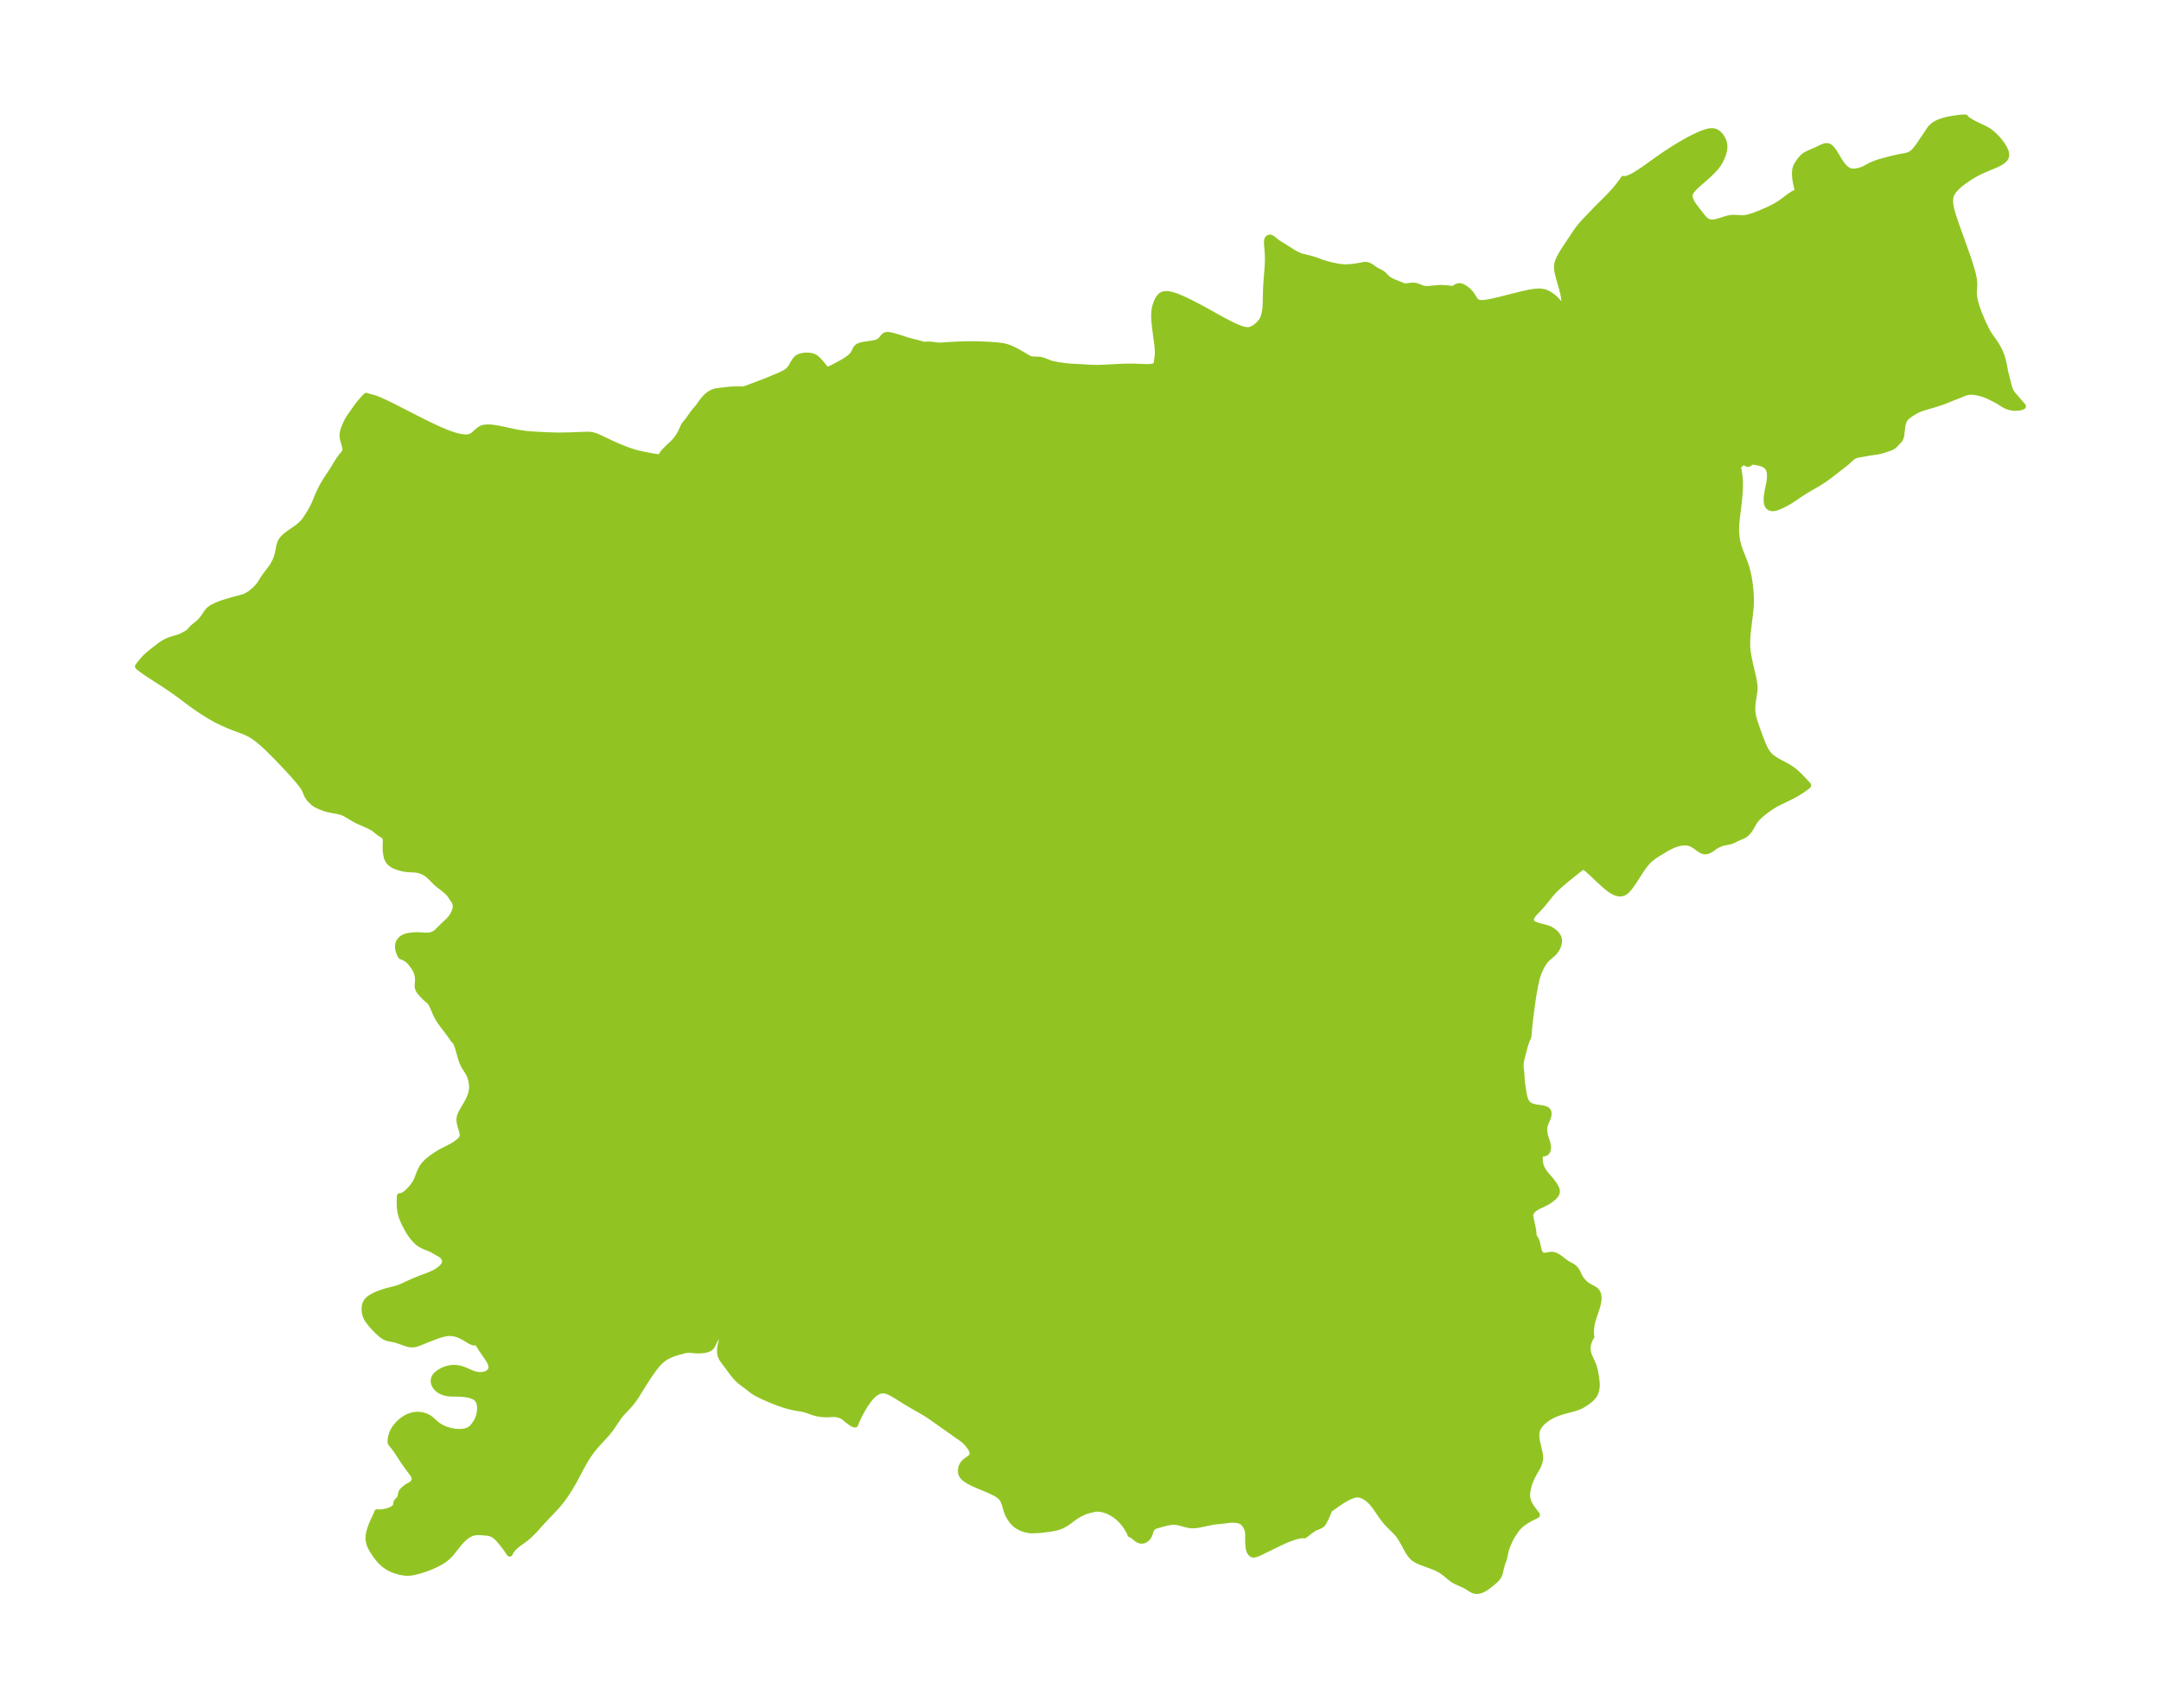 <?xml version="1.0" encoding="UTF-8"?>
<!DOCTYPE svg  PUBLIC '-//W3C//DTD SVG 1.1//EN'  'http://www.w3.org/Graphics/SVG/1.1/DTD/svg11.dtd'>
<svg width="354.82pt" height="280.51pt" version="1.1" viewBox="0 0 354.82 280.51" xmlns="http://www.w3.org/2000/svg" xmlns:xlink="http://www.w3.org/1999/xlink">
 <defs>
  <style type="text/css">*{stroke-linejoin: round; stroke-linecap: butt}</style>
 </defs>
 <g id="figure_1">
  <g id="patch_1">
   <path d="m0 280.51h354.82v-280.51h-354.82v280.51z" fill="none"/>
  </g>
  <g id="axes_1">
   <g id="PatchCollection_1">
    <defs>
     <path id="mdf9fb438ff" d="m325.19-252.41-0.584 0.294-0.72 0.408-0.638 0.4-0.607 0.413-0.49 0.362-0.275 0.218-0.33 0.28-0.24 0.221-0.265 0.269-0.282 0.333-0.221 0.321-0.187 0.371-0.064 0.182-0.063 0.265-0.033 0.275-0.008 0.206 0.012 0.341 0.038 0.35 0.049 0.307 0.056 0.279 0.134 0.552 0.216 0.738 0.441 1.311 1.304 3.624 0.673 1.914 0.385 1.175 0.211 0.697 0.138 0.503 0.126 0.527 0.081 0.407 0.059 0.381 0.037 0.348 0.014 0.254-0.002 0.315-0.07 0.939 0.002 0.354 0.021 0.282 0.031 0.243 0.075 0.42 0.105 0.448 0.199 0.687 0.224 0.658 0.129 0.347 0.341 0.846 0.404 0.914 0.461 0.964 0.216 0.411 0.192 0.334 0.186 0.292 0.665 0.924 0.373 0.563 0.363 0.617 0.165 0.319 0.154 0.332 0.212 0.545 0.221 0.719 0.13 0.517 0.106 0.489 0.107 0.631 0.008 0.137 0.663 2.586 0.139 0.454 0.126 0.303 0.176 0.285 0.318 0.408 1.55 1.798-0.076 0.055-0.202 0.068-0.26 0.059-0.307 0.045-0.277 0.021-0.275-0.001-0.328-0.031-0.187-0.032-0.3-0.073-0.391-0.133-0.31-0.142-0.299-0.169-0.77-0.494-0.302-0.176-1.029-0.519-0.636-0.291-0.353-0.133-0.31-0.103-0.363-0.108-0.353-0.087-0.284-0.058-0.317-0.05-0.309-0.029-0.282-0.007-0.208 0.009-0.269 0.031-0.167 0.031-0.336 0.093-0.306 0.116-0.9 0.378-0.958 0.36-1.02 0.423-0.569 0.216-0.869 0.293-2.231 0.657-0.263 0.088-0.359 0.137-0.376 0.17-0.298 0.154-0.429 0.245-0.346 0.22-0.355 0.251-0.24 0.194-0.177 0.169-0.176 0.213-0.1 0.159-0.123 0.256-0.093 0.266-0.048 0.181-0.057 0.284-0.048 0.33-0.129 1.146-0.052 0.265-0.091 0.28-0.096 0.189-0.132 0.176-0.337 0.339-0.366 0.4-0.121 0.109-0.14 0.108-0.224 0.136-0.234 0.105-1.238 0.419-0.342 0.099-0.548 0.11-1.362 0.199-0.95 0.179-0.898 0.145-0.323 0.089-0.223 0.094-0.237 0.136-0.186 0.133-0.241 0.205-0.438 0.41-0.338 0.291-2.491 1.942-0.737 0.543-0.678 0.464-0.832 0.514-1.441 0.836-0.673 0.406-0.661 0.428-1.264 0.858-0.407 0.258-0.356 0.21-0.633 0.338-0.626 0.298-0.469 0.188-0.341 0.098-0.208 0.036-0.119 0.01-0.173-0.004-0.209-0.041-0.117-0.045-0.137-0.08-0.101-0.086-0.074-0.086-0.106-0.19-0.074-0.238-0.037-0.222-0.019-0.289 0.006-0.342 0.024-0.309 0.039-0.32 0.083-0.499 0.27-1.319 0.065-0.422 0.041-0.386 0.017-0.473-0.017-0.326-0.042-0.281-0.061-0.236-0.058-0.162-0.107-0.219-0.098-0.148-0.077-0.094-0.201-0.186-0.264-0.168-0.275-0.125-0.253-0.086-0.243-0.066-0.615-0.122-0.556-0.076-0.092 0.016-0.15 0.06-0.129 0.083-0.222 0.177-0.114 0.043-0.097-0.003-0.075-0.025-0.315-0.169-0.126-0.047-0.142-0.02-0.147 0.015-0.131 0.05-0.082 0.055-0.253 0.252-0.098 0.079-0.132 0.068-0.108 0.034-0.088 0.014 0.049 0.089 0.071 0.253 0.056 0.249 0.076 0.407 0.096 0.69 0.056 0.627 0.02 0.442-0.002 0.819-0.049 0.942-0.108 1.216-0.127 1.109-0.248 1.996-0.05 0.494-0.027 0.357-0.02 0.506 0.005 0.572 0.016 0.316 0.066 0.675 0.079 0.501 0.057 0.283 0.149 0.586 0.144 0.454 0.142 0.398 0.713 1.805 0.135 0.369 0.154 0.465 0.158 0.558 0.199 0.869 0.11 0.604 0.121 0.833 0.086 0.766 0.053 0.632 0.034 0.645 0.011 0.605-0.022 0.828-0.038 0.529-0.054 0.553-0.319 2.6-0.111 1.088-0.056 0.889-0.011 0.413 0.002 0.482 0.019 0.38 0.049 0.522 0.042 0.325 0.114 0.685 0.194 0.939 0.438 1.85 0.141 0.638 0.118 0.64 0.063 0.446 0.029 0.301 0.004 0.433-0.012 0.165-0.059 0.474-0.233 1.549-0.042 0.397-0.029 0.5 0.002 0.36 0.022 0.32 0.07 0.484 0.072 0.344 0.202 0.742 0.23 0.701 0.691 1.91 0.328 0.859 0.284 0.658 0.256 0.506 0.169 0.286 0.275 0.391 0.202 0.235 0.203 0.198 0.26 0.215 0.32 0.226 0.586 0.352 1.291 0.693 0.446 0.255 0.496 0.314 0.413 0.301 0.212 0.172 0.305 0.27 0.515 0.502 1.087 1.151 0.158 0.177 0.078 0.109-0.029 0.042-0.204 0.168-0.592 0.429-0.533 0.354-0.495 0.303-0.824 0.452-0.649 0.322-1.252 0.599-0.555 0.287-0.345 0.195-0.601 0.37-0.337 0.224-0.499 0.355-0.449 0.348-0.501 0.424-0.423 0.401-0.246 0.27-0.182 0.233-0.173 0.26-0.437 0.764-0.248 0.402-0.309 0.417-0.23 0.246-0.11 0.096-0.198 0.141-0.158 0.091-0.3 0.142-0.692 0.291-0.724 0.365-0.361 0.139-0.264 0.075-0.91 0.184-0.16 0.038-0.328 0.101-0.265 0.107-0.352 0.164-0.328 0.188-0.564 0.418-0.259 0.162-0.269 0.129-0.29 0.092-0.211 0.03-0.166-0.003-0.088-0.012-0.298-0.101-0.254-0.143-0.222-0.152-0.548-0.405-0.311-0.208-0.321-0.177-0.163-0.074-0.248-0.089-0.272-0.063-0.405-0.037-0.342 0.009-0.366 0.044-0.285 0.055-0.509 0.141-0.479 0.179-0.33 0.147-0.572 0.289-0.433 0.242-1.123 0.68-0.541 0.349-0.317 0.221-0.261 0.197-0.257 0.214-0.256 0.241-0.158 0.164-0.314 0.361-0.173 0.218-0.43 0.592-0.311 0.464-1.026 1.606-0.282 0.42-0.335 0.459-0.228 0.28-0.29 0.306-0.269 0.225-0.263 0.159-0.284 0.1-0.132 0.02-0.158 0.006-0.213-0.019-0.21-0.043-0.356-0.12-0.252-0.116-0.257-0.143-0.297-0.192-0.381-0.281-0.613-0.511-0.673-0.616-1.488-1.406-0.624-0.549-0.341-0.267-0.225-0.15-0.126-0.059-0.061 0.018-1.279 0.987-1.599 1.295-1.01 0.871-0.452 0.415-0.253 0.248-0.206 0.214-0.393 0.444-0.378 0.449-0.77 0.972-0.308 0.37-0.355 0.397-0.84 0.885-0.231 0.265-0.155 0.2-0.143 0.223-0.089 0.184-0.071 0.266-0.006 0.135 0.034 0.188 0.036 0.083 0.069 0.108 0.11 0.12 0.11 0.087 0.122 0.077 0.172 0.087 0.412 0.156 0.443 0.129 0.938 0.235 0.458 0.155 0.165 0.071 0.23 0.119 0.182 0.111 0.138 0.094 0.256 0.202 0.143 0.131 0.214 0.235 0.19 0.277 0.087 0.172 0.086 0.254 0.036 0.262-0.003 0.218-0.028 0.21-0.069 0.28-0.067 0.193-0.118 0.269-0.12 0.223-0.162 0.251-0.202 0.253-0.191 0.199-0.262 0.236-0.515 0.435-0.295 0.28-0.145 0.155-0.174 0.208-0.217 0.307-0.251 0.421-0.176 0.337-0.142 0.299-0.272 0.665-0.113 0.327-0.165 0.566-0.203 0.883-0.254 1.368-0.191 1.197-0.22 1.57-0.183 1.47-0.15 1.364-0.13 1.469-0.024 0.166-0.117 0.246-0.241 0.569-0.111 0.322-0.085 0.298-0.545 2.074-0.103 0.473-0.059 0.426-0.012 0.224 0.009 0.322 0.125 1.141 0.058 0.991 0.046 0.541 0.208 1.39 0.098 0.514 0.088 0.386 0.104 0.347 0.084 0.209 0.1 0.198 0.07 0.113 0.183 0.229 0.125 0.116 0.107 0.079 0.301 0.162 0.411 0.139 0.451 0.099 1.103 0.157 0.245 0.06 0.169 0.058 0.141 0.067 0.114 0.077 0.084 0.08 0.062 0.086 0.048 0.098 0.043 0.154 0.013 0.104 0.002 0.134-0.014 0.16-0.072 0.318-0.08 0.221-0.296 0.689-0.101 0.275-0.057 0.196-0.047 0.22-0.035 0.269-0.011 0.271 0.028 0.42 0.074 0.411 0.078 0.288 0.298 0.891 0.072 0.272 0.035 0.178 0.033 0.281 0.005 0.15-0.005 0.136-0.03 0.205-0.054 0.169-0.094 0.165-0.102 0.107-0.071 0.051-0.081 0.043-0.106 0.039-0.219 0.036h-0.115l-0.124-0.014-0.183-0.052-0.065-0.034-0.069-0.059-0.039 0.925 0.003 0.319 0.016 0.234 0.054 0.365 0.064 0.253 0.107 0.294 0.121 0.265 0.137 0.259 0.182 0.294 0.105 0.15 0.28 0.355 0.619 0.703 0.296 0.362 0.365 0.5 0.126 0.196 0.159 0.282 0.106 0.242 0.042 0.139 0.031 0.18 0.003 0.114-0.011 0.112-0.042 0.151-0.069 0.145-0.154 0.224-0.135 0.152-0.177 0.173-0.236 0.204-0.366 0.274-0.323 0.205-0.466 0.249-1.057 0.508-0.419 0.232-0.161 0.107-0.123 0.094-0.186 0.17-0.141 0.15-0.124 0.158-0.113 0.208-0.032 0.094-0.027 0.147-0.007 0.157 0.017 0.24 0.091 0.502 0.203 0.869 0.144 0.746 0.078 0.669 0.034 0.461-0.004 0.14 0.029-0.012 0.063 0.01 0.094 0.077 0.107 0.156 0.129 0.274 0.088 0.256 0.058 0.208 0.211 1.003 0.055 0.198 0.086 0.219 0.087 0.162 0.111 0.154 0.093 0.096 0.062 0.051 0.201 0.107 0.263 0.042 0.281-0.023 0.721-0.125 0.208-0.012 0.255 0.02 0.273 0.073 0.309 0.14 0.305 0.186 0.246 0.177 0.751 0.582 0.291 0.205 0.375 0.22 0.483 0.254 0.186 0.119 0.169 0.133 0.19 0.186 0.119 0.139 0.139 0.193 0.089 0.149 0.096 0.191 0.229 0.51 0.188 0.339 0.134 0.208 0.133 0.176 0.159 0.183 0.226 0.226 0.257 0.223 0.347 0.255 0.254 0.157 0.598 0.313 0.177 0.106 0.175 0.122 0.156 0.14 0.146 0.19 0.071 0.128 0.074 0.18 0.036 0.121 0.041 0.201 0.026 0.332-7e-3 0.226-0.03 0.287-0.079 0.434-0.098 0.383-0.144 0.468-0.559 1.681-0.126 0.457-0.083 0.377-0.085 0.567-0.038 0.52-0.005 0.383 0.011 0.287 0.026 0.232 0.013 0.038 0.018 0.012-0.053 0.057-0.041 0.065-0.197 0.388-0.116 0.288-0.097 0.303-0.096 0.49-0.016 0.229 0.014 0.41 0.028 0.2 0.111 0.448 0.076 0.221 0.139 0.335 0.462 0.997 0.202 0.544 0.072 0.254 0.081 0.346 0.165 0.836 0.063 0.419 0.065 0.565 0.023 0.361 0.002 0.278-0.018 0.273-0.043 0.312-0.093 0.388-0.146 0.365-0.163 0.274-0.244 0.307-0.264 0.267-0.248 0.216-0.372 0.283-0.228 0.158-0.445 0.28-0.32 0.179-0.313 0.149-0.502 0.182-0.696 0.199-1.299 0.345-0.819 0.264-0.447 0.167-0.455 0.194-0.463 0.233-0.276 0.16-0.35 0.228-0.304 0.225-0.264 0.221-0.271 0.261-0.214 0.24-0.229 0.307-0.18 0.306-0.1 0.229-0.104 0.373-0.046 0.358-0.007 0.351 0.023 0.348 0.047 0.342 0.056 0.287 0.383 1.66 0.063 0.311 0.041 0.273 0.017 0.209-5.37e-4 0.242-0.016 0.167-0.046 0.248-0.078 0.281-0.091 0.254-0.094 0.22-0.17 0.341-0.578 1.028-0.265 0.503-0.23 0.503-0.159 0.416-0.169 0.53-0.141 0.565-0.064 0.363-0.022 0.183-0.018 0.431 0.012 0.252 0.052 0.368 0.044 0.183 0.065 0.203 0.122 0.293 0.198 0.375 0.152 0.245 0.235 0.339 0.627 0.827 0.092 0.143 0.003 0.037-0.913 0.459-0.286 0.153-0.554 0.322-0.538 0.365-0.248 0.196-0.349 0.316-0.335 0.362-0.213 0.278-0.578 0.857-0.272 0.472-0.138 0.291-0.337 0.757-0.187 0.468-0.126 0.414-0.086 0.338-0.18 0.855-0.12 0.389-0.265 0.769-0.197 0.741-0.088 0.4-0.1 0.389-0.15 0.368-0.169 0.265-0.207 0.248-0.177 0.181-0.462 0.411-0.838 0.661-0.425 0.29-0.245 0.136-0.208 0.097-0.228 0.086-0.149 0.044-0.182 0.041-0.281 0.031-0.182-0.005-0.229-0.04-0.166-0.054-0.371-0.185-0.762-0.498-0.408-0.21-1.243-0.545-0.308-0.164-0.397-0.261-0.388-0.299-0.783-0.641-0.41-0.309-0.382-0.248-0.201-0.114-0.38-0.189-0.473-0.203-1.435-0.53-0.844-0.327-0.265-0.116-0.47-0.249-0.272-0.191-0.217-0.194-0.2-0.217-0.23-0.299-0.212-0.322-0.275-0.475-0.464-0.86-0.36-0.641-0.237-0.385-0.322-0.453-0.219-0.263-0.297-0.32-1.073-1.062-0.287-0.304-0.293-0.341-0.312-0.398-0.238-0.325-0.845-1.239-0.276-0.388-0.436-0.552-0.304-0.325-0.351-0.319-0.288-0.222-0.255-0.167-0.279-0.151-0.271-0.115-0.25-0.077-0.186-0.037-0.266-0.022-0.216 0.011-0.203 0.031-0.301 0.079-0.255 0.09-0.313 0.133-0.341 0.167-0.482 0.267-0.525 0.323-0.338 0.221-1.419 0.988-0.108 0.068-0.09 0.028-0.457 1.116-0.196 0.425-0.316 0.609-0.137 0.209-0.106 0.124-0.167 0.136-0.173 0.097-0.423 0.194-0.363 0.131-0.257 0.143-0.604 0.416-0.547 0.431-0.399 0.298-0.02-0.027-0.052-0.012-0.21 7.45e-4 -0.346 0.04-0.359 0.065-0.298 0.071-0.431 0.126-0.753 0.266-0.638 0.26-0.871 0.398-1.351 0.653-1.95 0.961-0.56 0.236-0.226 0.073-0.205 0.035-0.092-0.001-0.178-0.043-0.182-0.124-0.149-0.185-0.12-0.228-0.051-0.13-0.055-0.193-0.038-0.205-0.028-0.254-0.053-0.804-0.005-0.559 0.015-0.361-0.01-0.438-0.034-0.229-0.05-0.212-0.072-0.229-0.111-0.268-0.161-0.297-0.226-0.313-0.206-0.211-0.232-0.166-0.298-0.127-0.326-0.076-0.345-0.046-0.268-0.024-0.275-0.009-0.386 0.021-1.305 0.169-0.828 0.07-0.54 0.074-0.559 0.098-1.62 0.347-0.531 0.091-0.519 0.053-0.503-0.005-0.354-0.048-0.565-0.127-0.777-0.224-0.385-0.097-0.384-0.061-0.35-0.011-0.35 0.021-0.318 0.039-0.468 0.087-0.345 0.084-1.466 0.406-0.213 0.078-0.109 0.056-0.124 0.083-0.117 0.107-0.173 0.25-0.067 0.138-0.083 0.211-0.196 0.563-0.098 0.211-0.159 0.239-0.094 0.109-0.249 0.209-0.288 0.141-0.134 0.036-0.114 0.018-0.124 0.006-0.198-0.02-0.149-0.041-0.117-0.048-0.125-0.066-0.18-0.118-0.768-0.605-0.201-0.116-0.109-0.013-0.01-0.067-0.045-0.113-0.21-0.425-0.28-0.478-0.341-0.5-0.384-0.479-0.221-0.242-0.305-0.299-0.32-0.278-0.349-0.267-0.42-0.278-0.345-0.196-0.369-0.179-0.469-0.184-0.488-0.141-0.397-0.072-0.459-0.028-0.089 0.003-0.325 0.034-0.28 0.053-0.731 0.184-0.423 0.124-0.398 0.15-0.478 0.223-0.226 0.12-0.472 0.28-0.472 0.321-0.826 0.62-0.257 0.182-0.279 0.175-0.285 0.16-0.302 0.155-0.389 0.166-0.455 0.142-0.474 0.105-0.483 0.081-1.635 0.214-0.279 0.023-0.859 0.037-0.338 0.008-0.333-0.016-0.267-0.039-0.263-0.056-0.279-0.071-0.34-0.116-0.43-0.189-0.383-0.208-0.238-0.154-0.284-0.233-0.132-0.131-0.349-0.403-0.288-0.406-0.249-0.443-0.161-0.375-0.175-0.506-0.267-0.909-0.098-0.281-0.099-0.245-0.124-0.248-0.145-0.221-0.141-0.166-0.148-0.144-0.221-0.181-0.25-0.173-0.302-0.179-0.442-0.227-1.053-0.471-1.74-0.724-0.352-0.159-0.522-0.26-0.379-0.214-0.424-0.28-0.181-0.143-0.199-0.189-0.143-0.175-0.088-0.143-0.065-0.143-0.051-0.166-0.023-0.115-0.02-0.259 0.009-0.179 0.045-0.269 0.047-0.168 0.114-0.276 0.171-0.28 0.084-0.108 0.152-0.159 0.229-0.188 0.662-0.46 0.177-0.168 0.084-0.112 0.105-0.23 0.034-0.172-7.31e-4 -0.216-0.034-0.18-0.069-0.204-0.112-0.232-0.136-0.225-0.281-0.385-0.236-0.283-0.33-0.36-0.148-0.139-0.049-0.033-0.374-0.285-3.662-2.589-1.476-1.031-0.38-0.257-0.596-0.38-0.559-0.33-1.367-0.769-0.545-0.318-0.699-0.422-1.447-0.907-0.757-0.44-0.353-0.176-0.352-0.146-0.269-0.084-0.268-0.053-0.267-0.013-0.242 0.028-0.277 0.075-0.274 0.115-0.146 0.076-0.227 0.14-0.142 0.101-0.243 0.199-0.241 0.231-0.261 0.287-0.292 0.365-0.427 0.604-0.269 0.419-0.382 0.648-0.39 0.733-0.31 0.637-0.248 0.563-0.104 0.27-0.031 0.11-0.05 0.011-0.168-0.045-0.151-0.068-0.194-0.106-0.144-0.091-0.352-0.265-0.731-0.596-0.39-0.245-0.236-0.105-0.243-0.082-0.356-0.084-0.292-0.032-0.298-0.005-0.714 0.039-0.474 0.009-0.508-0.02-0.63-0.075-0.306-0.059-0.303-0.074-0.452-0.142-0.895-0.319-0.456-0.134-0.37-0.079-1.337-0.236-0.415-0.089-0.505-0.124-0.461-0.13-0.683-0.225-0.969-0.354-1.084-0.441-0.813-0.357-0.858-0.416-0.546-0.295-0.312-0.203-0.303-0.22-0.797-0.62-0.782-0.583-0.375-0.292-0.331-0.306-0.315-0.336-0.499-0.611-0.823-1.114-0.612-0.807-0.274-0.39-0.218-0.408-0.081-0.226-0.079-0.447 0.002-0.51 0.043-0.379 0.06-0.339 0.134-0.58 0.505-1.764 0.063-0.246 0.023-0.132-0.01-0.034-0.004-0.039-0.02-0.008-0.037 0.028-0.328 0.475-0.208 0.259-0.115 0.111-0.309 0.235-0.172 0.172-0.162 0.195-0.183 0.257-0.177 0.294-0.158 0.317-0.14 0.327-0.129 0.23-0.206 0.257-0.087 0.08-0.125 0.088-0.144 0.076-0.284 0.105-0.267 0.066-0.449 0.066-0.443 0.031-0.441 0.003-0.256-0.014-0.879-0.078-0.391-0.001-0.191 0.019-0.328 0.058-0.254 0.062-0.213 0.068-0.465 0.109-0.437 0.127-0.495 0.167-0.515 0.205-0.507 0.244-0.174 0.096-0.38 0.245-0.357 0.278-0.333 0.306-0.462 0.504-0.34 0.42-0.327 0.437-0.593 0.855-0.856 1.311-1.198 1.936-0.398 0.587-0.209 0.286-0.29 0.371-0.288 0.342-0.326 0.36-0.821 0.869-0.283 0.326-0.329 0.427-1.154 1.7-0.24 0.329-0.464 0.585-0.499 0.57-0.834 0.894-0.544 0.601-0.325 0.382-0.313 0.392-0.295 0.397-0.519 0.767-0.438 0.719-0.469 0.838-1.12 2.106-0.248 0.448-0.491 0.842-0.242 0.394-0.464 0.717-0.282 0.41-0.503 0.683-0.517 0.633-0.445 0.499-2.158 2.28-0.916 1.029-0.625 0.67-0.609 0.586-0.481 0.414-0.353 0.272-1 0.714-0.249 0.199-0.271 0.245-0.278 0.294-0.299 0.377-0.182 0.285-0.042 0.089-0.009 0.081-0.041-0.044-0.487-0.723-0.2-0.272-0.394-0.51-0.453-0.554-0.29-0.335-0.313-0.309-0.263-0.213-0.279-0.18-0.303-0.142-0.443-0.12-0.461-0.058-0.876-0.056-0.404-0.012-0.4 0.02-0.392 0.071-0.364 0.13-0.312 0.155-0.178 0.104-0.249 0.165-0.225 0.169-0.338 0.295-0.226 0.224-0.262 0.286-0.437 0.53-0.876 1.122-0.233 0.274-0.338 0.358-0.243 0.226-0.399 0.318-0.342 0.235-0.393 0.24-0.354 0.196-0.397 0.202-0.776 0.349-0.516 0.203-0.448 0.16-0.4 0.131-0.694 0.206-0.679 0.173-0.326 0.065-0.397 0.054-0.288 0.016-0.31-0.007-0.276-0.025-0.279-0.04-0.468-0.092-0.638-0.173-0.43-0.151-0.259-0.108-0.258-0.123-0.391-0.218-0.187-0.119-0.345-0.247-0.192-0.155-0.361-0.331-0.379-0.411-0.202-0.248-0.208-0.275-0.349-0.502-0.274-0.422-0.26-0.45-0.14-0.294-0.106-0.278-0.112-0.406-0.046-0.256-0.027-0.321 0.009-0.282 0.039-0.322 0.094-0.456 0.16-0.543 0.271-0.734 0.17-0.397 0.642-1.366 0.053-0.141-0.007-0.032 0.112 0.027 0.197 0.006 0.311-0.015 0.329-0.037 0.384-0.068 0.261-0.062 0.253-0.074 0.407-0.157 0.282-0.148 0.206-0.143 0.096-0.084 0.093-0.099 0.111-0.172 0.051-0.168 0.03-0.257 0.028-0.128 0.074-0.166 0.12-0.156 0.312-0.316 0.085-0.117 0.039-0.073 0.067-0.206 0.049-0.342 0.032-0.149 0.05-0.139 0.066-0.126 0.099-0.139 0.113-0.127 0.2-0.188 0.186-0.154 0.224-0.162 0.205-0.127 0.483-0.269 0.212-0.157 0.153-0.159 0.148-0.243 0.054-0.163 0.025-0.213-0.01-0.155-0.033-0.157-0.104-0.269-0.147-0.254-0.767-1.023-0.719-1.011-0.269-0.401-0.711-1.108-0.321-0.468-0.324-0.43-0.476-0.584-0.046-0.057-0.017-0.102-0.006-0.171 0.016-0.269 0.029-0.221 0.062-0.311 0.107-0.367 0.148-0.369 0.145-0.283 0.164-0.267 0.205-0.286 0.31-0.368 0.247-0.254 0.33-0.298 0.35-0.27 0.414-0.263 0.339-0.173 0.423-0.165 0.548-0.136 0.425-0.046 0.407 0.004 0.53 0.075 0.488 0.143 0.274 0.116 0.23 0.123 0.306 0.209 0.135 0.11 0.769 0.689 0.304 0.234 0.449 0.292 0.436 0.226 0.399 0.166 0.37 0.126 0.433 0.119 0.261 0.057 0.283 0.051 0.404 0.052 0.394 0.026 0.391-0.001 0.225-0.014 0.272-0.033 0.307-0.064 0.208-0.064 0.27-0.112 0.267-0.154 0.238-0.19 0.251-0.267 0.137-0.172 0.296-0.42 0.115-0.187 0.188-0.362 0.085-0.202 0.104-0.301 0.06-0.218 0.094-0.488 0.046-0.44 0.008-0.24-0.011-0.294-0.027-0.227-0.058-0.269-0.068-0.206-0.074-0.167-0.079-0.14-0.142-0.19-0.122-0.125-0.127-0.105-0.12-0.081-0.237-0.126-0.317-0.124-0.446-0.125-0.338-0.066-0.388-0.055-0.521-0.05-0.673-0.026-0.85-0.003-0.308-0.013-0.253-0.023-0.245-0.036-0.384-0.087-0.329-0.111-0.277-0.126-0.305-0.181-0.332-0.267-0.181-0.193-0.152-0.207-0.153-0.296-0.097-0.38-2.09e-4 -0.3 0.055-0.249 0.09-0.208 0.157-0.237 0.204-0.221 0.203-0.174 0.235-0.169 0.401-0.236 0.328-0.156 0.313-0.12 0.278-0.085 0.5-0.102 0.221-0.024 0.393-0.012 0.288 0.015 0.257 0.031 0.407 0.081 0.394 0.115 0.274 0.1 0.879 0.392 0.398 0.163 0.294 0.102 0.335 0.092 0.441 0.074 0.211 0.013 0.322-0.009 0.282-0.038 0.173-0.038 0.3-0.099 0.33-0.175 0.236-0.203 0.158-0.221 0.057-0.123 0.064-0.259 0.007-0.226-0.031-0.22-0.043-0.164-0.092-0.244-0.157-0.31-0.274-0.444-0.849-1.22-0.413-0.629-0.172-0.285-0.214-0.397-0.113-0.281-0.006 0.031-0.084 0.1-0.122 0.067-0.155 0.031-0.155-0.007-0.18-0.041-0.17-0.063-0.211-0.102-0.819-0.49-0.527-0.294-0.432-0.206-0.304-0.121-0.283-0.092-0.323-0.079-0.579-0.068-0.332 0.006-0.369 0.04-0.54 0.107-0.471 0.13-0.434 0.142-1.514 0.564-1.389 0.574-0.278 0.107-0.275 0.091-0.314 0.078-0.313 0.038-0.476-0.03-0.477-0.11-0.343-0.111-1.004-0.369-0.53-0.162-1.185-0.24-0.376-0.126-0.24-0.118-0.372-0.242-0.298-0.238-0.529-0.491-0.527-0.545-0.257-0.284-0.395-0.47-0.247-0.327-0.185-0.277-0.14-0.255-0.115-0.264-0.072-0.213-0.061-0.245-0.04-0.238-0.025-0.263-0.004-0.278 0.032-0.356 0.068-0.305 0.14-0.333 0.177-0.253 0.208-0.214 0.225-0.184 0.225-0.155 0.383-0.22 0.364-0.175 0.501-0.21 0.458-0.169 0.659-0.215 0.625-0.17 0.952-0.228 0.291-0.084 0.365-0.126 0.612-0.256 1.178-0.546 0.831-0.366 0.787-0.313 1.372-0.514 0.377-0.155 0.362-0.164 0.449-0.229 0.342-0.204 0.28-0.195 0.271-0.222 0.252-0.249 0.181-0.219 0.141-0.225 0.074-0.186 0.036-0.184-0.007-0.224-0.056-0.225-0.17-0.335-0.127-0.164-0.149-0.146-0.133-0.1-0.179-0.112-1.235-0.712-0.387-0.19-0.701-0.271-0.253-0.108-0.396-0.186-0.236-0.13-0.347-0.242-0.132-0.109-0.326-0.306-0.38-0.426-0.314-0.41-0.216-0.315-0.208-0.33-0.322-0.56-0.24-0.455-0.312-0.653-0.172-0.41-0.149-0.417-0.144-0.533-0.069-0.351-0.048-0.349-0.029-0.361-0.012-0.349-1e-4 -0.523 0.021-0.809 0.116 0.026 0.207-0.054 0.278-0.131 0.318-0.207 0.237-0.188 0.372-0.351 0.309-0.336 0.304-0.366 0.176-0.238 0.137-0.206 0.14-0.237 0.117-0.225 0.157-0.351 0.416-1.079 0.198-0.427 0.2-0.359 0.167-0.248 0.163-0.205 0.362-0.384 0.423-0.373 0.421-0.329 0.385-0.27 0.738-0.484 0.264-0.163 0.303-0.167 1.069-0.528 0.678-0.367 0.463-0.284 0.359-0.252 0.198-0.159 0.178-0.161 0.217-0.233 0.071-0.097 0.074-0.129 0.084-0.233 0.027-0.275-0.05-0.403-0.097-0.365-0.227-0.73-0.123-0.514-0.035-0.266-0.007-0.212 0.005-0.111 0.032-0.238 0.05-0.205 0.14-0.379 0.082-0.174 0.317-0.569 0.496-0.843 0.308-0.555 0.214-0.437 0.125-0.303 0.119-0.356 0.115-0.474 0.068-0.479 0.004-0.47-0.051-0.463-0.095-0.464-0.098-0.355-0.136-0.376-0.111-0.241-0.252-0.438-0.423-0.668-0.264-0.47-0.178-0.403-0.171-0.484-0.146-0.493-0.306-1.111-0.094-0.304-0.18-0.496-0.119-0.262-0.125-0.217-0.091-0.125-0.071-0.078-0.066-0.05-0.043-0.001-0.291-0.445-0.379-0.535-1.263-1.665-0.304-0.433-0.262-0.409-0.161-0.277-0.23-0.446-0.555-1.297-0.11-0.228-0.119-0.214-0.13-0.197-0.144-0.175-0.167-0.157-0.489-0.415-0.436-0.444-0.368-0.405-0.184-0.228-0.172-0.274-0.09-0.223-0.052-0.234-0.013-0.242 0.056-0.78 0.005-0.209-0.027-0.398-0.052-0.301-0.077-0.3-0.058-0.177-0.068-0.175-0.11-0.235-0.102-0.183-0.188-0.29-0.357-0.492-0.165-0.211-0.176-0.2-0.19-0.183-0.277-0.211-0.265-0.162-0.355-0.178-0.217-0.079-0.044-0.001-0.02-0.009-0.136-0.18-0.165-0.34-0.146-0.426-0.088-0.459 0.003-0.452 0.066-0.286 0.093-0.22 0.071-0.122 0.115-0.156 0.174-0.179 0.17-0.135 0.212-0.132 0.322-0.143 0.333-0.096 0.517-0.087 0.569-0.051 0.496-0.016 0.298 0.01 1.023 0.072 0.434-0.005 0.221-0.021 0.298-0.058 0.31-0.108 0.179-0.086 0.167-0.097 0.184-0.13 0.169-0.142 0.976-0.967 0.872-0.821 0.175-0.181 0.298-0.353 0.166-0.238 0.17-0.295 0.159-0.342 0.135-0.38 0.06-0.238 0.036-0.242 0.004-0.282-0.03-0.207-0.039-0.139-0.048-0.127-0.092-0.184-0.634-0.968-0.113-0.159-0.156-0.185-0.259-0.258-0.333-0.294-0.378-0.309-0.706-0.544-0.314-0.268-0.36-0.341-0.66-0.665-0.275-0.254-0.2-0.167-0.202-0.15-0.251-0.158-0.208-0.112-0.273-0.126-0.269-0.098-0.268-0.076-0.3-0.064-0.411-0.048-1.043-0.05-0.247-0.022-0.387-0.057-0.615-0.138-0.53-0.166-0.433-0.178-0.258-0.133-0.155-0.095-0.286-0.219-0.087-0.083-0.172-0.196-0.222-0.376-0.083-0.218-0.069-0.256-0.077-0.45-0.041-0.332-0.027-0.326-0.007-0.313 0.031-0.726-0.002-0.435-0.031-0.275-0.041-0.139-0.065-0.133-0.071-0.103-0.114-0.12-0.211-0.151-0.239-0.14-0.254-0.167-0.239-0.177-0.626-0.512-0.231-0.15-0.428-0.234-0.471-0.222-1.518-0.673-0.498-0.251-0.391-0.223-1.025-0.621-0.16-0.089-0.341-0.166-0.285-0.105-0.274-0.083-0.277-0.067-1.377-0.247-0.433-0.111-0.542-0.166-0.24-0.087-0.48-0.196-0.495-0.233-0.319-0.196-0.226-0.179-0.419-0.397-0.195-0.214-0.156-0.203-0.17-0.264-0.115-0.224-0.315-0.756-0.123-0.247-0.259-0.399-0.362-0.478-0.424-0.518-0.865-0.988-0.745-0.813-1.099-1.164-1.054-1.091-0.785-0.79-0.626-0.601-0.663-0.602-0.338-0.29-0.415-0.336-0.424-0.318-0.437-0.296-0.452-0.267-0.555-0.272-0.574-0.238-1.769-0.662-0.898-0.373-0.539-0.24-0.937-0.45-0.489-0.258-0.961-0.554-0.946-0.592-1.007-0.671-1.021-0.726-1.647-1.243-0.864-0.627-0.924-0.637-0.741-0.496-2.596-1.678-0.527-0.354-0.504-0.357-0.425-0.317-0.302-0.239-0.112-0.107 0.216-0.297 0.485-0.6 0.293-0.331 0.315-0.326 0.331-0.308 0.674-0.553 0.695-0.555 0.703-0.525 0.356-0.24 0.361-0.217 0.368-0.188 0.393-0.16 0.397-0.132 1.139-0.346 0.336-0.133 0.83-0.429 0.237-0.144 0.216-0.158 0.08-0.07 0.173-0.182 0.332-0.384 0.196-0.183 0.731-0.587 0.297-0.269 0.213-0.228 0.201-0.245 0.191-0.257 0.541-0.798 0.2-0.258 0.226-0.232 0.272-0.206 0.339-0.196 0.423-0.204 0.473-0.204 0.662-0.245 0.939-0.293 1-0.282 1.159-0.311 0.11-0.038 0.156-0.025 0.315-0.124 0.4-0.203 0.43-0.269 0.189-0.138 0.402-0.329 0.384-0.362 0.353-0.385 0.309-0.402 0.583-0.942 0.154-0.229 1.123-1.486 0.236-0.353 0.241-0.421 0.224-0.469 0.182-0.463 0.169-0.58 0.188-1.003 0.103-0.442 0.105-0.314 0.063-0.148 0.166-0.297 0.165-0.223 0.172-0.194 0.231-0.222 0.21-0.178 0.486-0.364 1.286-0.893 0.372-0.29 0.383-0.343 0.271-0.288 0.217-0.268 0.266-0.383 0.562-0.884 0.324-0.555 0.283-0.552 0.217-0.467 0.518-1.25 0.256-0.576 0.326-0.672 0.358-0.652 0.446-0.738 1.052-1.584 0.56-0.937 0.346-0.545 0.253-0.375 0.251-0.335 0.445-0.532 0.162-0.289 0.034-0.115 0.021-0.147-0.003-0.236-0.03-0.201-0.075-0.333-0.176-0.575-0.105-0.391-0.028-0.143-0.026-0.176-0.019-0.254 0.007-0.312 0.043-0.314 0.106-0.395 0.147-0.393 0.289-0.671 0.132-0.277 0.233-0.415 0.269-0.417 1.24-1.754 0.465-0.584 0.34-0.389 0.426-0.458 0.193-0.187 0.088 0.043 0.232 0.07 0.796 0.203 0.513 0.175 0.545 0.222 0.803 0.362 0.586 0.278 1.176 0.582 3.384 1.733 1.516 0.762 1.098 0.536 1.188 0.553 0.931 0.399 0.77 0.297 0.598 0.206 0.308 0.095 0.608 0.161 0.481 0.096 0.461 0.056 0.436 0.005 0.403-0.059 0.21-0.068 0.382-0.218 0.345-0.289 0.333-0.313 0.347-0.294 0.387-0.23 0.426-0.127 0.474-0.049 0.51 0.011 0.537 0.055 0.557 0.086 0.571 0.108 2.369 0.506 0.605 0.115 0.609 0.099 0.874 0.106 1.071 0.087 1.979 0.099 1.387 0.047 0.69 0.011 1.621-0.023 2.856-0.104 0.404-0.002 0.395 0.028 0.239 0.041 0.452 0.124 0.279 0.103 0.48 0.21 1.826 0.87 1.168 0.521 1.217 0.497 0.626 0.23 0.636 0.21 0.645 0.184 0.631 0.15 0.732 0.157 1.361 0.248 1.034 0.157 0.245 0.021-0.053-0.04-0.003-0.092 0.021-0.075 0.098-0.198 0.163-0.242 0.192-0.241 0.332-0.364 0.279-0.275 0.996-0.941 0.303-0.33 0.18-0.22 0.314-0.44 0.29-0.479 0.194-0.375 0.328-0.763 0.147-0.266 0.144-0.205 0.467-0.553 0.779-1.102 0.404-0.519 0.386-0.447 0.208-0.262 0.452-0.638 0.316-0.422 0.327-0.369 0.207-0.199 0.17-0.147 0.335-0.247 0.156-0.096 0.251-0.13 0.276-0.111 0.224-0.066 0.228-0.046 0.691-0.094 1.3-0.141 0.475-0.042 0.675-0.021 1.169 0.007 0.155-0.007 0.056-0.015 2.719-1.012 0.998-0.389 2.111-0.879 0.46-0.213 0.281-0.147 0.373-0.23 0.184-0.137 0.171-0.149 0.125-0.13 0.227-0.302 0.54-0.917 0.131-0.198 0.141-0.184 0.13-0.14 0.143-0.122 0.233-0.139 0.259-0.102 0.278-0.072 0.291-0.046 0.3-0.024 0.304-0.002 0.304 0.022 0.299 0.049 0.289 0.083 0.273 0.126 0.114 0.072 0.179 0.137 0.18 0.163 0.235 0.242 0.334 0.383 0.534 0.646 0.301 0.331 0.083 0.076 0.125 0.08 0.066-0.026 1.429-0.724 0.81-0.44 0.391-0.228 0.372-0.232 0.347-0.237 0.314-0.244 0.274-0.254 0.223-0.267 0.151-0.25 0.239-0.492 0.144-0.241 0.122-0.139 0.221-0.153 0.269-0.113 0.303-0.085 0.328-0.065 1.393-0.203 0.335-0.065 0.316-0.083 0.288-0.109 0.249-0.143 0.207-0.188 0.336-0.424 0.169-0.188 0.197-0.137 0.141-0.047 0.157-0.021 0.199 0.003 0.215 0.026 0.463 0.099 0.897 0.255 1.73 0.555 0.532 0.142 1.041 0.256 1.004 0.296 0.152-0.027 0.301-0.031 0.379-0.008 0.483 0.04 0.814 0.118 0.383 0.019 0.415-0.015 1.091-0.079 1.595-0.085 1.247-0.038 1.28-0.007 1.25 0.033 1.423 0.067 1.089 0.078 0.631 0.07 0.578 0.098 0.436 0.109 0.349 0.117 0.535 0.225 0.551 0.271 0.434 0.233 1.633 0.946 0.152 0.078 0.021 0.023 0.059 0.03 0.193 0.067 0.296 0.055 0.186 0.015 0.768 0.019 0.187 0.013 0.183 0.024 0.162 0.034 0.159 0.044 0.327 0.113 0.775 0.307 0.274 0.097 0.264 0.075 0.246 0.056 0.717 0.132 1.093 0.155 0.817 0.082 0.8 0.054 1.439 0.063 0.383 0.036 0.594 0.035 0.967 0.028 0.427 5.79e-4 0.924-0.024 2.483-0.132 1.195-0.044 1.231-0.003 1.705 0.061 0.78 0.008 0.437-0.028 0.24-0.038 0.188-0.051 0.095-0.038 0.161-0.1 0.034-0.031 0.11-0.158 0.043-0.107 0.051-0.209 0.149-1.164 0.018-0.218 0.006-0.349-0.024-0.52-0.079-0.805-0.326-2.428-0.111-1.011-0.052-0.785-0.008-0.426 0.005-0.276 0.039-0.514 0.087-0.503 0.111-0.417 0.164-0.467 0.168-0.368 0.205-0.338 0.191-0.234 0.225-0.196 0.199-0.111 0.417-0.096 0.47 0.018 0.51 0.1 0.385 0.109 0.313 0.105 0.34 0.127 0.558 0.231 0.71 0.322 0.763 0.369 1.442 0.741 1.274 0.692 2.377 1.325 1.218 0.648 0.995 0.487 0.383 0.17 0.523 0.208 0.458 0.148 0.305 0.073 0.378 0.05 0.221 5.27e-4 0.277-0.039 0.149-0.041 0.175-0.064 0.268-0.131 0.334-0.214 0.16-0.122 0.229-0.196 0.281-0.282 0.278-0.34 0.133-0.199 0.118-0.213 0.069-0.151 0.111-0.308 0.124-0.499 0.069-0.406 0.061-0.558 0.042-0.698 0.036-1.792 0.036-0.896 0.072-1.082 0.159-2.009 0.05-0.948 0.007-0.54-0.012-0.545-0.046-0.787-0.088-1.065-0.01-0.285 0.005-0.17 0.031-0.217 0.021-0.072 0.051-0.108 0.074-0.094 0.068-0.055 0.102-0.048 0.099-0.016 0.087 0.006 0.099 0.028 0.101 0.048 0.206 0.139 0.644 0.517 0.304 0.207 0.893 0.549 1.335 0.847 0.422 0.249 0.348 0.185 0.357 0.163 0.311 0.115 0.374 0.113 1.153 0.284 0.554 0.151 0.434 0.146 0.957 0.362 0.792 0.243 0.761 0.192 0.964 0.2 0.671 0.099 0.512 0.033 0.452-0.002 0.726-0.053 0.449-0.055 0.587-0.087 1.171-0.213 0.141 0.013 0.306 0.074 0.202 0.072 0.128 0.059 0.209 0.124 0.633 0.453 0.155 0.094 0.846 0.441 0.232 0.152 0.187 0.159 0.422 0.44 0.181 0.168 0.12 0.095 0.213 0.146 0.207 0.122 0.271 0.139 0.219 0.099 1.055 0.404 0.507 0.225 0.123 0.034 0.173 0.022 0.222-0.003 0.886-0.106 0.325-0.009 0.167 0.015 0.261 0.057 0.158 0.051 0.767 0.298 0.174 0.055 0.179 0.042 0.21 0.03 0.342 0.012 0.332-0.016 1.463-0.149 0.324-0.011 0.29 0.007 0.956 0.059 0.275 0.029 0.252 0.053 0.124 0.038 0.198 0.088 0.036 0.04 0.038-0.093 0.102-0.119 0.094-0.083 0.215-0.149 0.249-0.116 0.269-0.051 0.181 0.013 0.128 0.029 0.238 0.09 0.319 0.176 0.221 0.151 0.192 0.15 0.23 0.201 0.203 0.202 0.214 0.251 0.139 0.196 0.46 0.747 0.143 0.184 0.25 0.213 0.266 0.11 0.33 0.053 0.359 0.003 0.385-0.032 0.686-0.108 0.541-0.109 1.143-0.265 3.636-0.915 1.224-0.27 0.424-0.076 0.6-0.081 0.487-0.03 0.236 0.001 0.233 0.015 0.405 0.069 0.347 0.111 0.336 0.151 0.285 0.159 0.33 0.218 0.312 0.241 0.198 0.172 0.186 0.177 0.223 0.235 0.405 0.48 0.169 0.178 0.133 0.105 0.094 0.051 0.1 0.033 0.122 0.01 0.108-0.029 0.073-0.076-0.044-0.028-0.016-0.079 0.034-0.585-0.004-0.2-0.052-0.492-0.05-0.289-0.107-0.491-0.149-0.578-0.582-2.061-0.117-0.491-0.082-0.43-0.035-0.246-0.024-0.341 0.003-0.173 0.044-0.33 0.074-0.282 0.049-0.145 0.182-0.439 0.129-0.263 0.313-0.566 0.423-0.684 1.908-2.864 0.395-0.548 0.286-0.366 0.241-0.29 0.413-0.463 1.754-1.84 0.589-0.603 1.485-1.468 0.756-0.79 0.474-0.533 0.604-0.735 0.536-0.712 0.187-0.266 0.078-0.131 0.066 0.042 0.182-7.55e-4 0.241-0.045 0.164-0.046 0.352-0.13 0.238-0.107 0.358-0.184 0.349-0.199 0.623-0.386 0.745-0.496 2.616-1.866 0.614-0.424 0.87-0.58 1.033-0.661 0.814-0.497 0.771-0.448 0.69-0.38 0.751-0.386 0.571-0.272 0.633-0.279 0.478-0.189 0.516-0.168 0.279-0.068 0.282-0.046 0.339-0.015 0.172 0.016 0.142 0.028 0.123 0.038 0.176 0.076 0.244 0.151 0.174 0.142 0.109 0.105 0.162 0.182 0.117 0.154 0.193 0.307 0.149 0.307 0.118 0.337 0.058 0.254 0.032 0.257 0.004 0.289-0.04 0.39-0.042 0.222-0.092 0.359-0.088 0.274-0.213 0.535-0.265 0.528-0.266 0.439-0.327 0.448-0.195 0.231-0.273 0.297-0.673 0.665-0.505 0.462-1.444 1.262-0.351 0.325-0.244 0.243-0.282 0.32-0.11 0.147-0.1 0.156-0.069 0.132-0.076 0.195-0.035 0.143-0.016 0.135 1.4e-5 0.155 0.017 0.158 0.053 0.23 0.059 0.175 0.163 0.355 0.244 0.404 0.174 0.253 0.333 0.448 1.031 1.319 0.204 0.238 0.192 0.199 0.11 0.1 0.196 0.154 0.108 0.069 0.164 0.084 0.222 0.073 0.28 0.036 0.366-0.012 0.334-0.047 0.317-0.07 0.438-0.125 1.103-0.352 0.332-0.084 0.272-0.047 0.257-0.025 0.318-0.008 1.217 0.058 0.369-0.005 0.306-0.031 0.236-0.041 0.304-0.072 0.422-0.121 0.742-0.253 0.874-0.35 1.103-0.483 0.784-0.377 0.572-0.308 0.579-0.357 0.544-0.383 1.175-0.873 0.504-0.328 0.288-0.15 0.275-0.1 0.141-0.023 0.063 0.002 0.037 0.009 0.04 0.022-0.07-0.235-0.121-0.461-0.193-0.863-0.083-0.477-0.053-0.405-0.035-0.51 0.007-0.432 0.023-0.235 0.038-0.217 0.089-0.305 0.14-0.31 0.116-0.205 0.174-0.272 0.332-0.461 0.258-0.294 0.111-0.11 0.177-0.154 0.165-0.123 0.302-0.186 0.316-0.161 1.288-0.551 0.675-0.331 0.384-0.175 0.293-0.1 0.279-0.045 0.263 0.029 0.117 0.044 0.131 0.075 0.139 0.107 0.226 0.231 0.152 0.191 0.161 0.227 0.219 0.342 0.719 1.2 0.362 0.532 0.212 0.269 0.251 0.275 0.17 0.159 0.3 0.226 0.216 0.12 0.15 0.062 0.427 0.094 0.448 0.003 0.458-0.067 0.458-0.122 0.449-0.166 0.429-0.202 0.568-0.313 0.484-0.235 0.524-0.214 0.579-0.199 0.762-0.218 1.175-0.311 0.647-0.16 0.493-0.106 1.367-0.253 0.41-0.12 0.217-0.092 0.265-0.15 0.195-0.144 0.128-0.111 0.187-0.185 0.179-0.2 0.242-0.298 0.332-0.449 0.508-0.767 0.486-0.702 0.597-0.922 0.196-0.272 0.168-0.204 0.224-0.229 0.214-0.18 0.22-0.154 0.392-0.219 0.448-0.192 0.447-0.151 0.535-0.145 0.393-0.088 0.775-0.14 0.773-0.11 0.799-0.078 0.326-0.009 0.1 0.009 0.015 0.01 0.063 0.132 0.151 0.131 0.173 0.128 0.412 0.265 0.321 0.184 0.425 0.225 0.445 0.219 0.947 0.443 0.492 0.253 0.342 0.209 0.186 0.129 0.249 0.19 0.326 0.277 0.326 0.307 0.389 0.41 0.281 0.328 0.389 0.512 0.316 0.488 0.137 0.247 0.13 0.276 0.069 0.181 0.043 0.139 0.042 0.193 0.018 0.19-0.004 0.132-0.018 0.127-0.031 0.114-0.074 0.168-0.132 0.194-0.14 0.15-0.3 0.242-0.404 0.246-0.518 0.255-2.066 0.871-0.521 0.238" stroke="#91c423"/>
    </defs>
    <g clip-path="url(#p0413f9719c)">
     <use y="280.512" fill="#91c423" stroke="#91c423" xlink:href="#mdf9fb438ff"/>
    </g>
   </g>
  </g>
 </g>
 <defs>
  <clipPath id="p0413f9719c">
   <rect x="7.2" y="7.2" width="340.42" height="266.11"/>
  </clipPath>
 </defs>
</svg>
